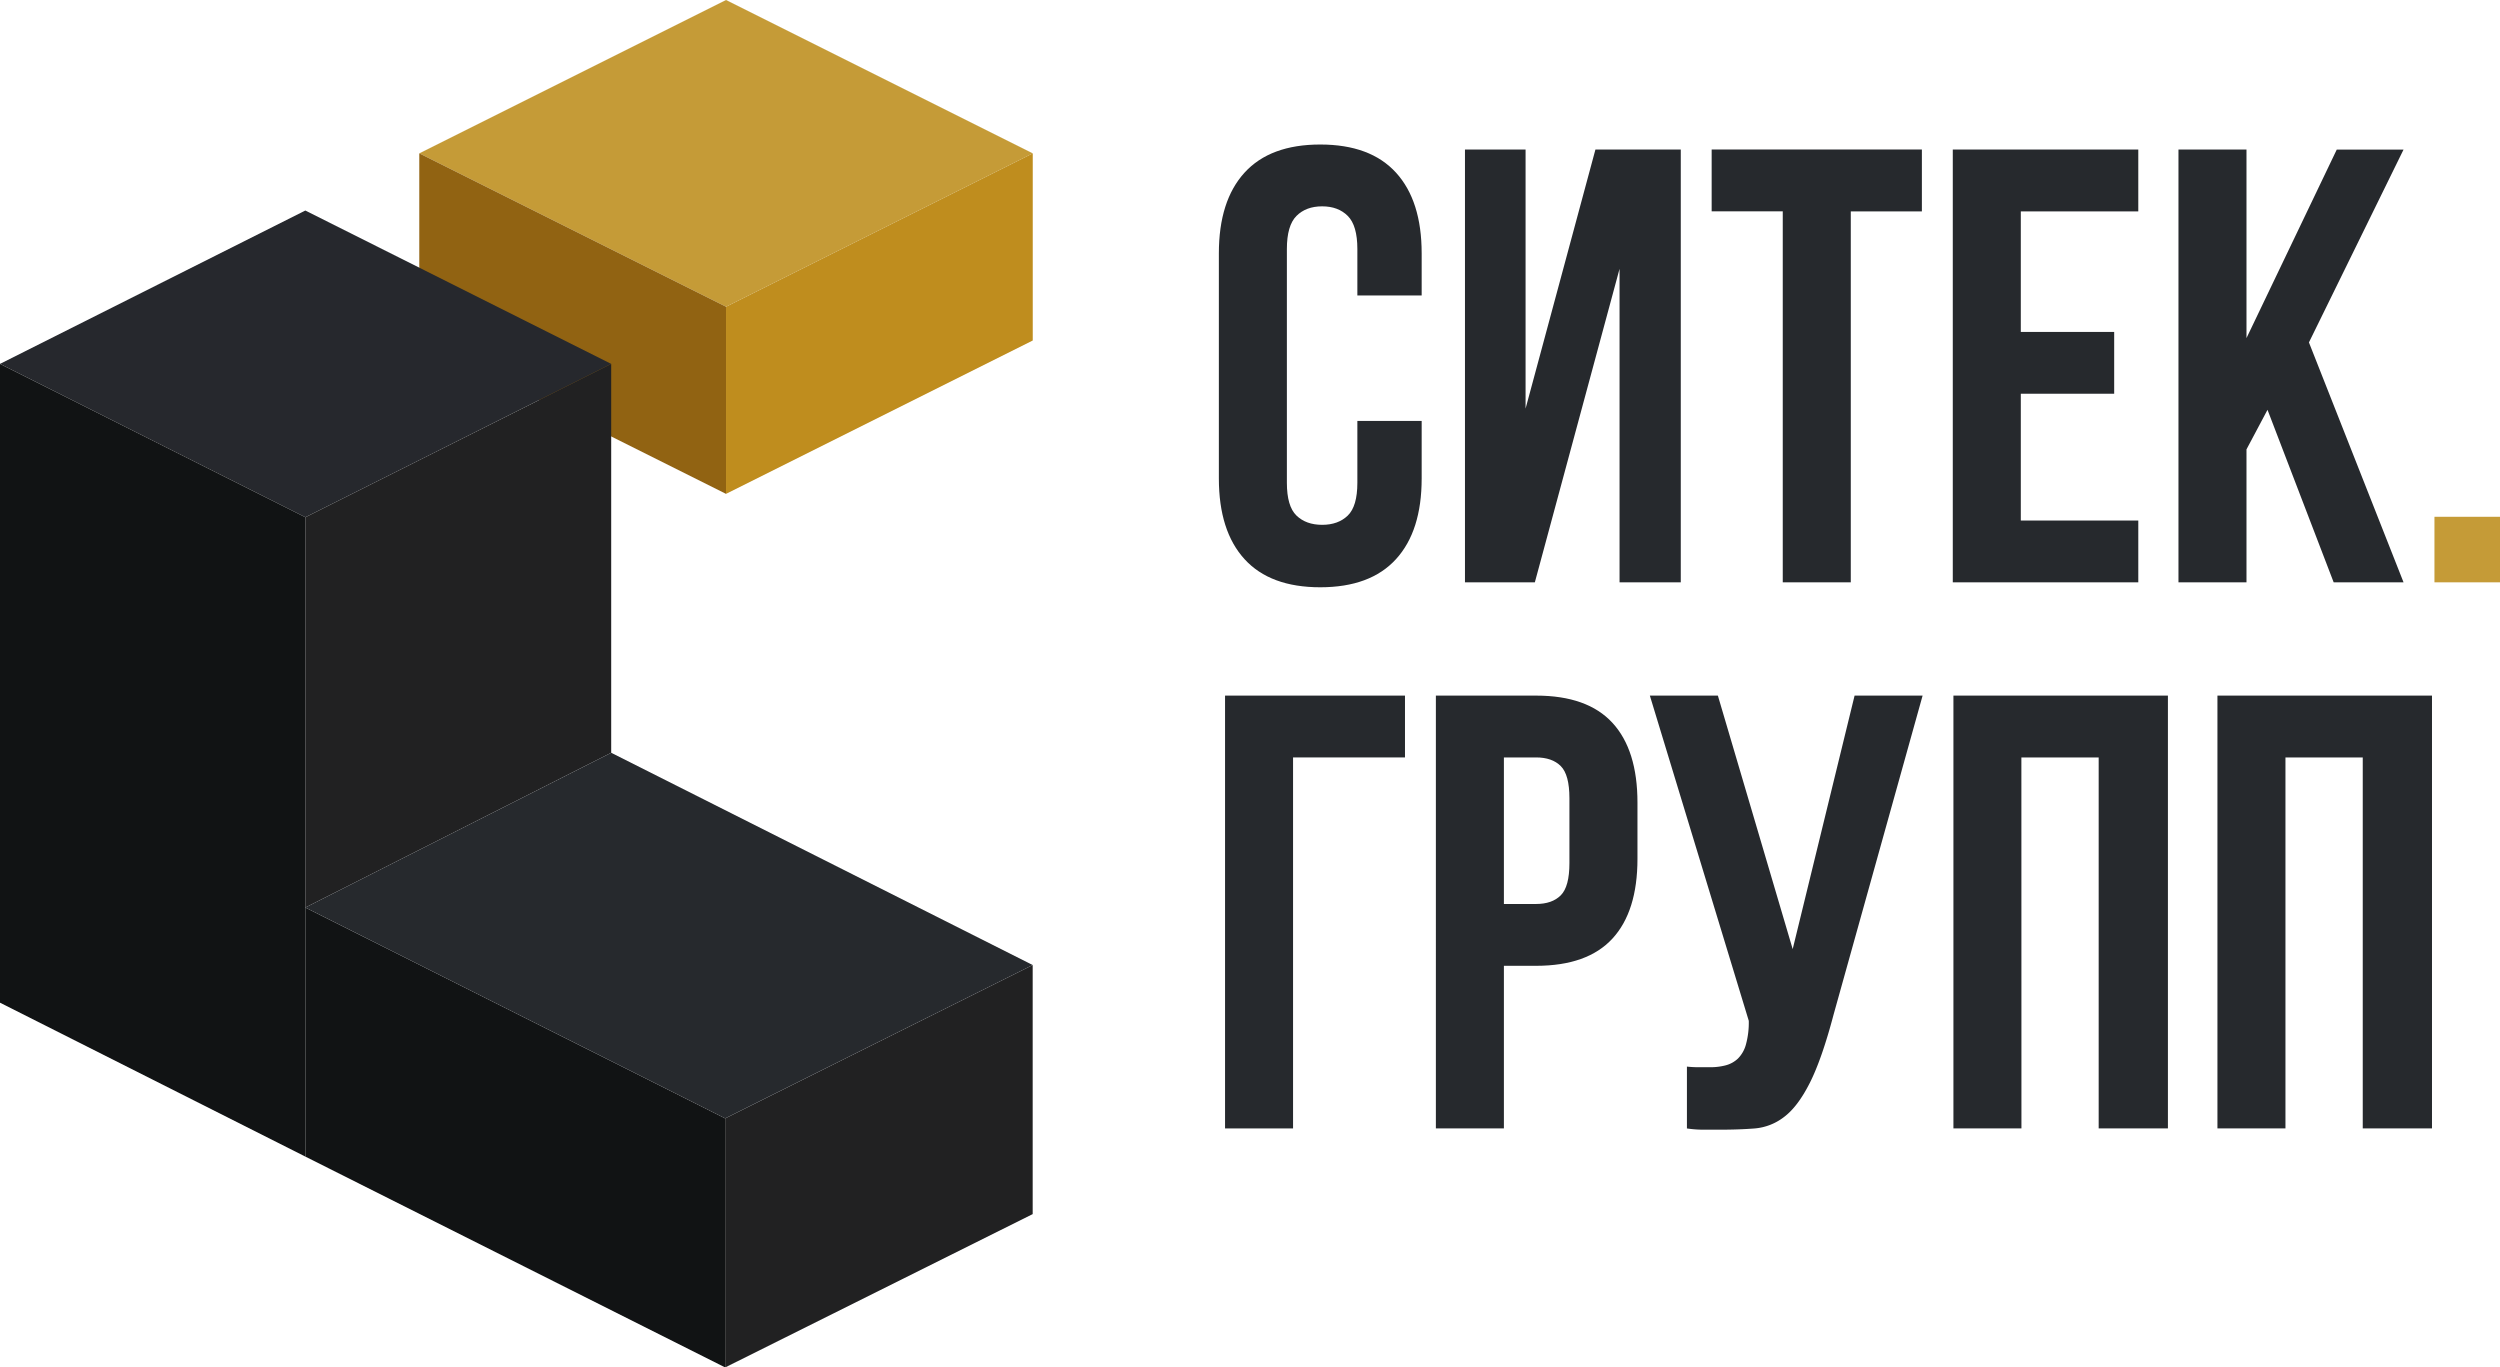 <svg xmlns="http://www.w3.org/2000/svg" viewBox="0 0 1777.05 972">
  <defs>
    <style>
      .cls-1 {
        fill: #c59b37;
      }

      .cls-2 {
        fill: #bf8d1e;
      }

      .cls-3 {
        fill: #916312;
      }

      .cls-4 {
        fill: #26282d;
      }

      .cls-5 {
        fill: #212122;
      }

      .cls-6 {
        fill: #111314;
      }

      .cls-7 {
        fill: #26292d;
      }
    </style>
  </defs>
  <g id="Слой_2" data-name="Слой 2">
    <g id="Слой_5" data-name="Слой 5">
      <g>
        <polygon class="cls-1" points="734.1 109.02 516.07 218.03 298.04 109.02 516.07 0 734.1 109.02"/>
        <polygon class="cls-2" points="734.1 242.03 516.07 351.05 516.07 218.03 734.1 109.02 734.1 242.03"/>
        <polygon class="cls-3" points="298.04 242.03 516.07 351.05 516.07 218.03 298.04 109.02 298.04 242.03"/>
        <polygon class="cls-4" points="434.45 258.66 217.03 367.68 0 258.66 217.03 149.65 434.45 258.66"/>
        <polygon class="cls-5" points="434.45 535.08 217.03 645.09 217.03 367.68 434.45 258.66 434.45 535.08"/>
        <polygon class="cls-6" points="0 712.73 217.03 822.12 217.03 367.68 0 258.66 0 712.73"/>
        <polygon class="cls-5" points="734.05 863.01 515.46 972 515.46 794.97 734.05 685.96 734.05 863.01"/>
        <polygon class="cls-6" points="217.03 822.12 515.46 972 515.46 794.97 217.03 645.09 217.03 822.12"/>
        <polygon class="cls-7" points="734.05 685.96 515.46 794.97 217.03 645.09 434.45 535.08 734.05 685.96"/>
      </g>
      <g>
        <path class="cls-7" d="M1010.55,299.22v40.87q0,37.37-18.24,57.36t-53.84,20q-35.6,0-53.84-20t-18.24-57.36v-160q0-37.35,18.24-57.36t53.84-20q35.61,0,53.84,20t18.24,57.36V210H964.84V177q0-16.69-6.81-23.51t-18.24-6.82q-11.43,0-18.24,6.82T914.74,177V343.17q0,16.71,6.81,23.29t18.24,6.6q11.43,0,18.24-6.6t6.81-23.29V299.22Z"/>
        <path class="cls-7" d="M1091,413.93h-49.67V106.27h43.08V290.43l49.66-184.16h60.66V413.93h-43.52V191.09Z"/>
        <path class="cls-7" d="M1216.68,106.27h149.43v44h-50.54V413.93h-48.35V150.22h-50.54Z"/>
        <path class="cls-7" d="M1436.43,235.93h66.37v43.95h-66.37V370h83.51v43.95H1388.08V106.27h131.86v44h-83.51Z"/>
        <path class="cls-7" d="M1611.79,291.3l-14.94,28.13v94.5H1548.5V106.27h48.35V240.32l64.17-134h47.47L1641.24,243.4l67.25,170.53h-49.67Z"/>
        <path class="cls-1" d="M1777.05,367.34v46.59h-46.59V367.34Z"/>
        <path class="cls-7" d="M919.13,802.11H870.79V494.45h127.9V538.4H919.13Z"/>
        <path class="cls-7" d="M1091.86,494.45q36.48,0,54.28,19.34t17.8,56.69v40q0,37.37-17.8,56.7t-54.28,19.34H1069V802.11h-48.35V494.45ZM1069,538.4V642.57h22.85q11.43,0,17.58-6.16t6.15-22.85V567.41q0-16.7-6.15-22.86t-17.58-6.15Z"/>
        <path class="cls-7" d="M1199.1,758.16a76.46,76.46,0,0,0,8.35.44h8.35a42.49,42.49,0,0,0,10.77-1.32,20.06,20.06,0,0,0,8.79-4.83,22.38,22.38,0,0,0,5.71-10.11,59.2,59.2,0,0,0,2-16.71l-70.32-231.18h48.35l53.18,180.2,44-180.2h48.35l-63.29,226.79q-8.36,31.65-16.93,48.57T1268.1,794a39.38,39.38,0,0,1-20.87,8.13q-11.2.87-24.84.88h-11.86a82,82,0,0,1-11.43-.88Z"/>
        <path class="cls-7" d="M1436.88,802.11h-48.35V494.45H1541V802.11h-49.22V538.4h-54.94Z"/>
        <path class="cls-7" d="M1624.55,802.11H1576.2V494.45h152.51V802.11h-49.22V538.4h-54.94Z"/>
      </g>
    </g>
  </g>
</svg>
